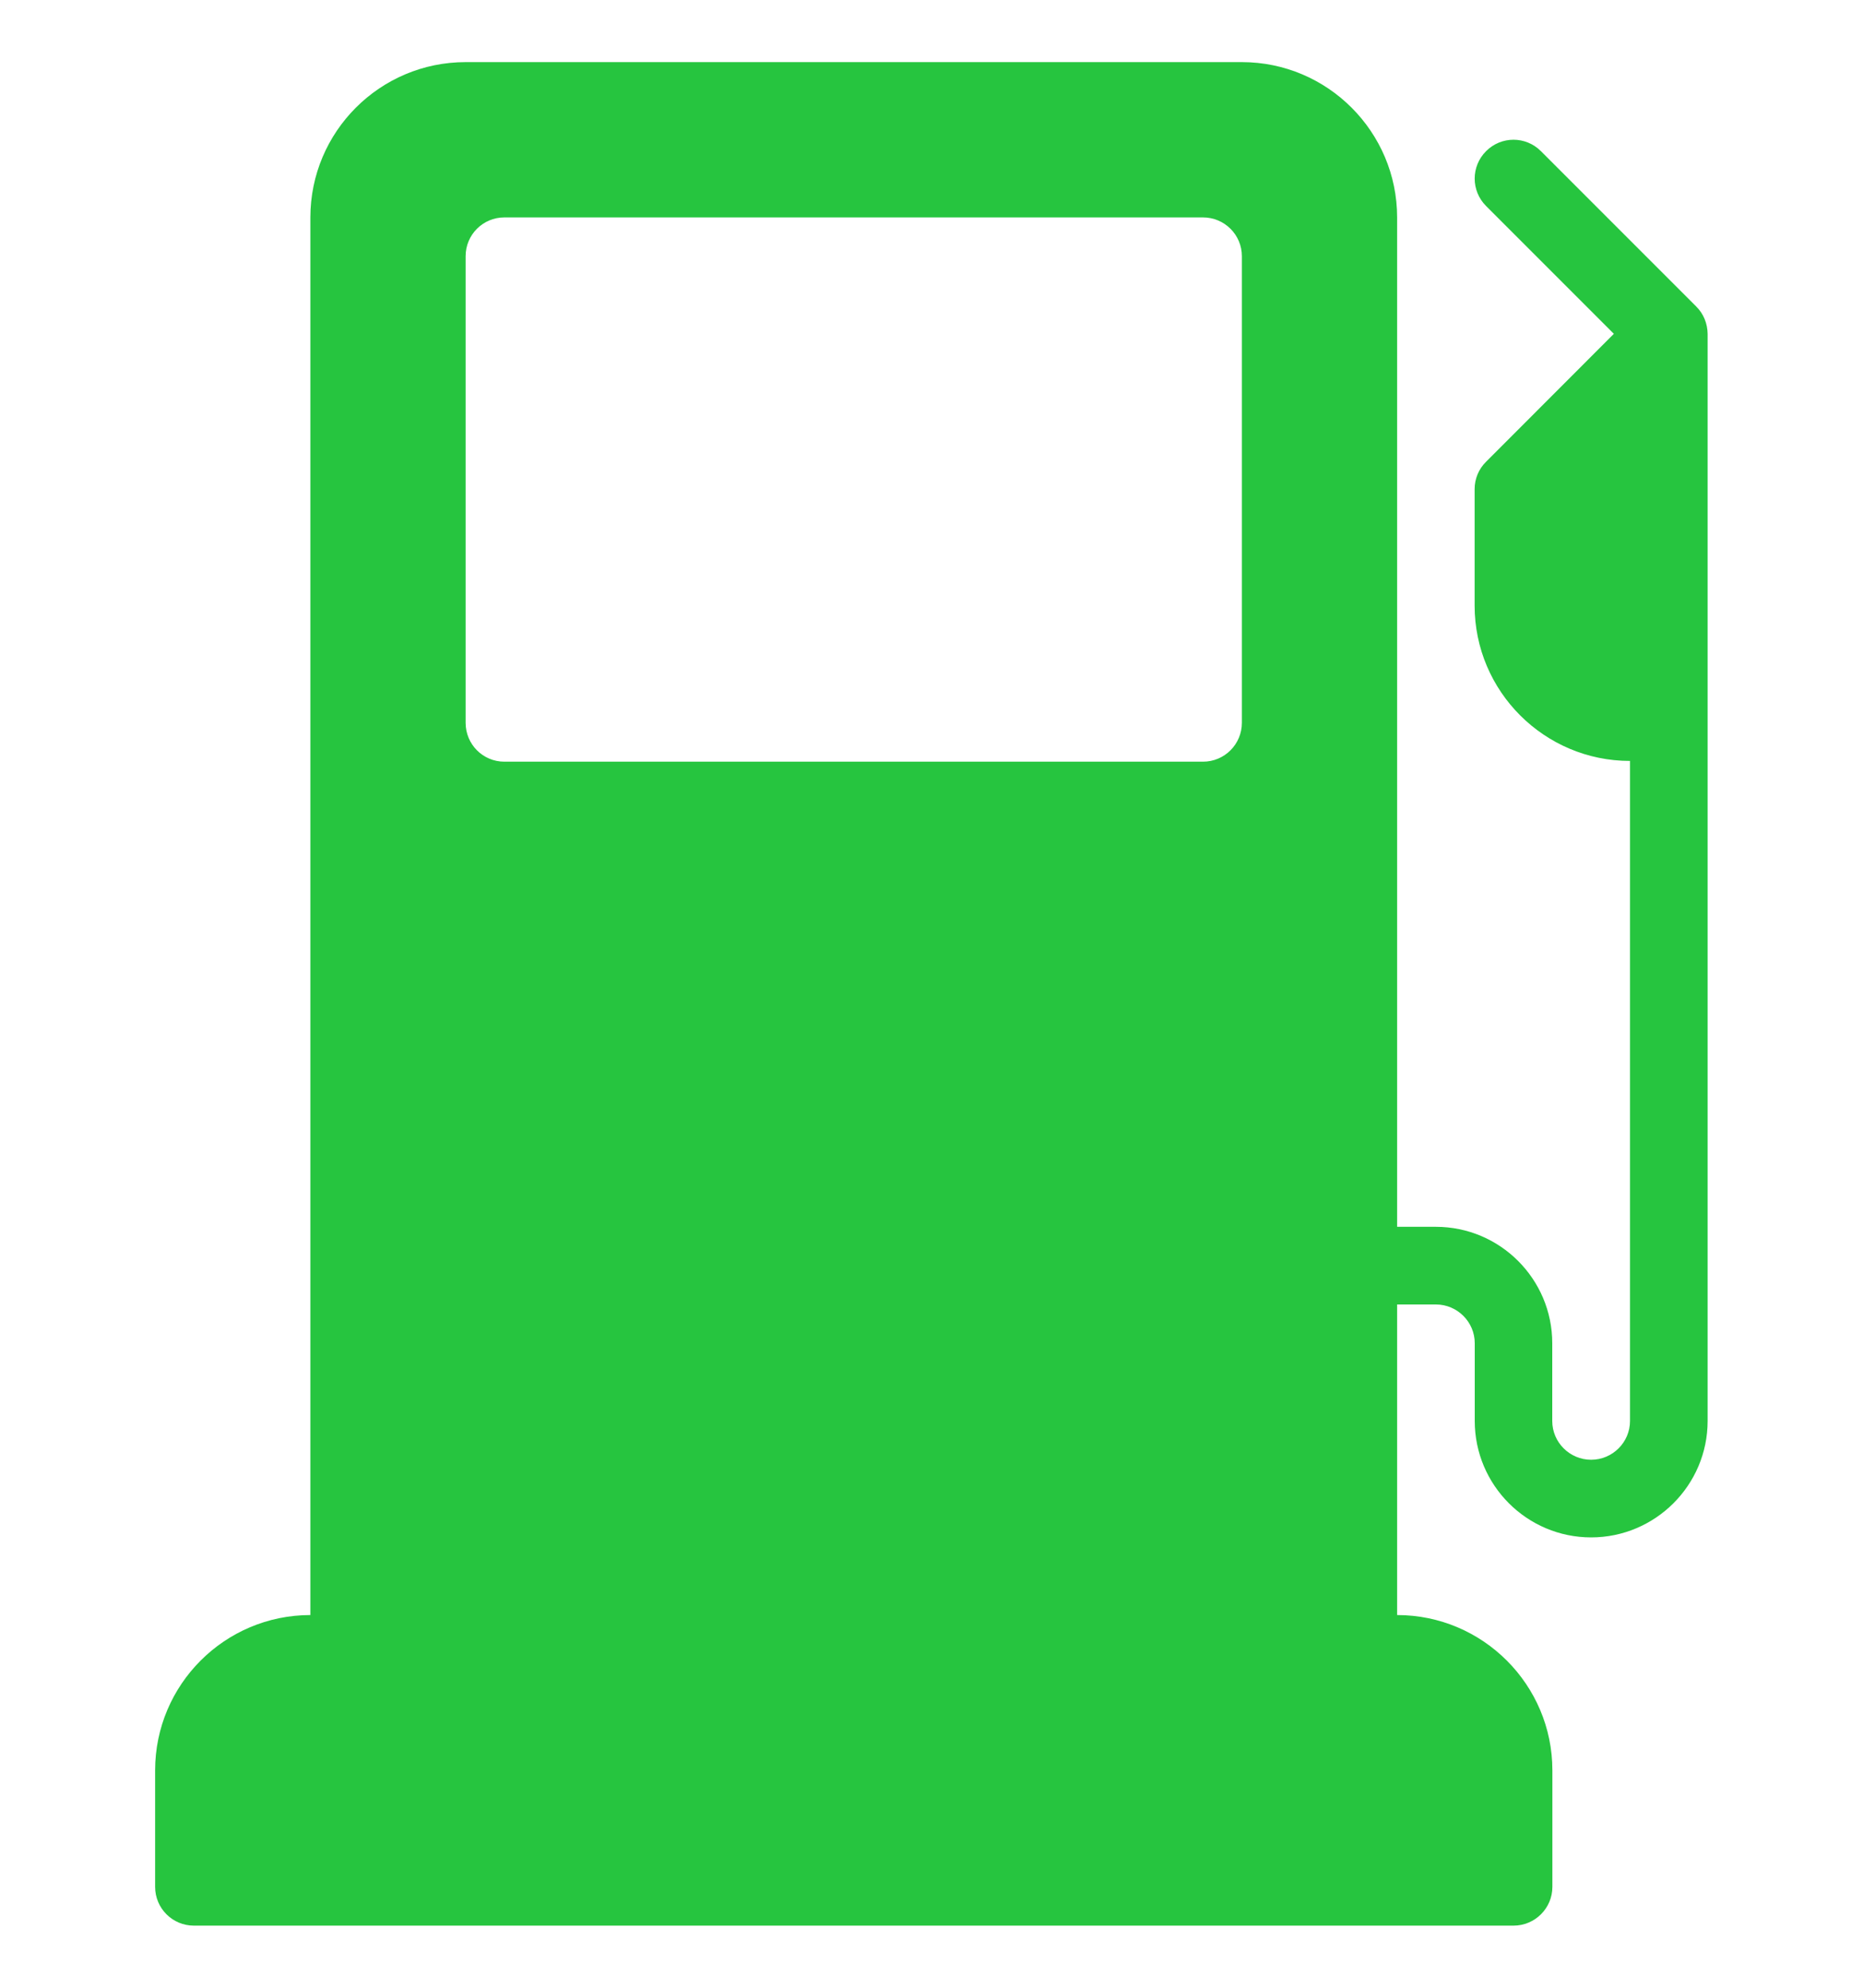 <svg width="15" height="16" viewBox="0 0 15 16" fill="none" xmlns="http://www.w3.org/2000/svg">
<g clip-path="url(#clip0_779_318)">
<path d="M13.657 2.467L12.407 1.217C12.285 1.094 12.087 1.094 11.965 1.217C11.843 1.339 11.843 1.536 11.965 1.658L12.994 2.687L11.965 3.717C11.906 3.775 11.873 3.854 11.873 3.937V4.875C11.873 5.564 12.434 6.125 13.124 6.125V11.438C13.124 11.61 12.983 11.75 12.811 11.75C12.639 11.75 12.498 11.61 12.498 11.438V10.812C12.498 10.296 12.078 9.875 11.561 9.875H11.249V1.75C11.249 1.061 10.688 0.5 9.999 0.5H3.749C3.059 0.5 2.499 1.061 2.499 1.75V13C1.809 13 1.249 13.561 1.249 14.25V15.188C1.249 15.36 1.388 15.5 1.561 15.5H12.186C12.359 15.5 12.499 15.36 12.499 15.188V14.25C12.499 13.561 11.938 13 11.249 13V10.5H11.561C11.733 10.5 11.874 10.64 11.874 10.812V11.438C11.874 11.954 12.294 12.375 12.811 12.375C13.328 12.375 13.749 11.954 13.749 11.438V2.688C13.748 2.604 13.716 2.525 13.657 2.467ZM9.999 5.818C9.999 5.991 9.859 6.131 9.686 6.131H4.061C3.888 6.131 3.749 5.991 3.749 5.818V2.062C3.749 1.89 3.888 1.75 4.061 1.75H9.686C9.859 1.75 9.999 1.89 9.999 2.062V5.818Z" fill="#26C53F"/>
</g>
<defs>
<clipPath id="clip0_779_318">
<rect width="15" height="15" fill="white" transform="translate(0 0.5)"/>
</clipPath>
</defs>
</svg>
